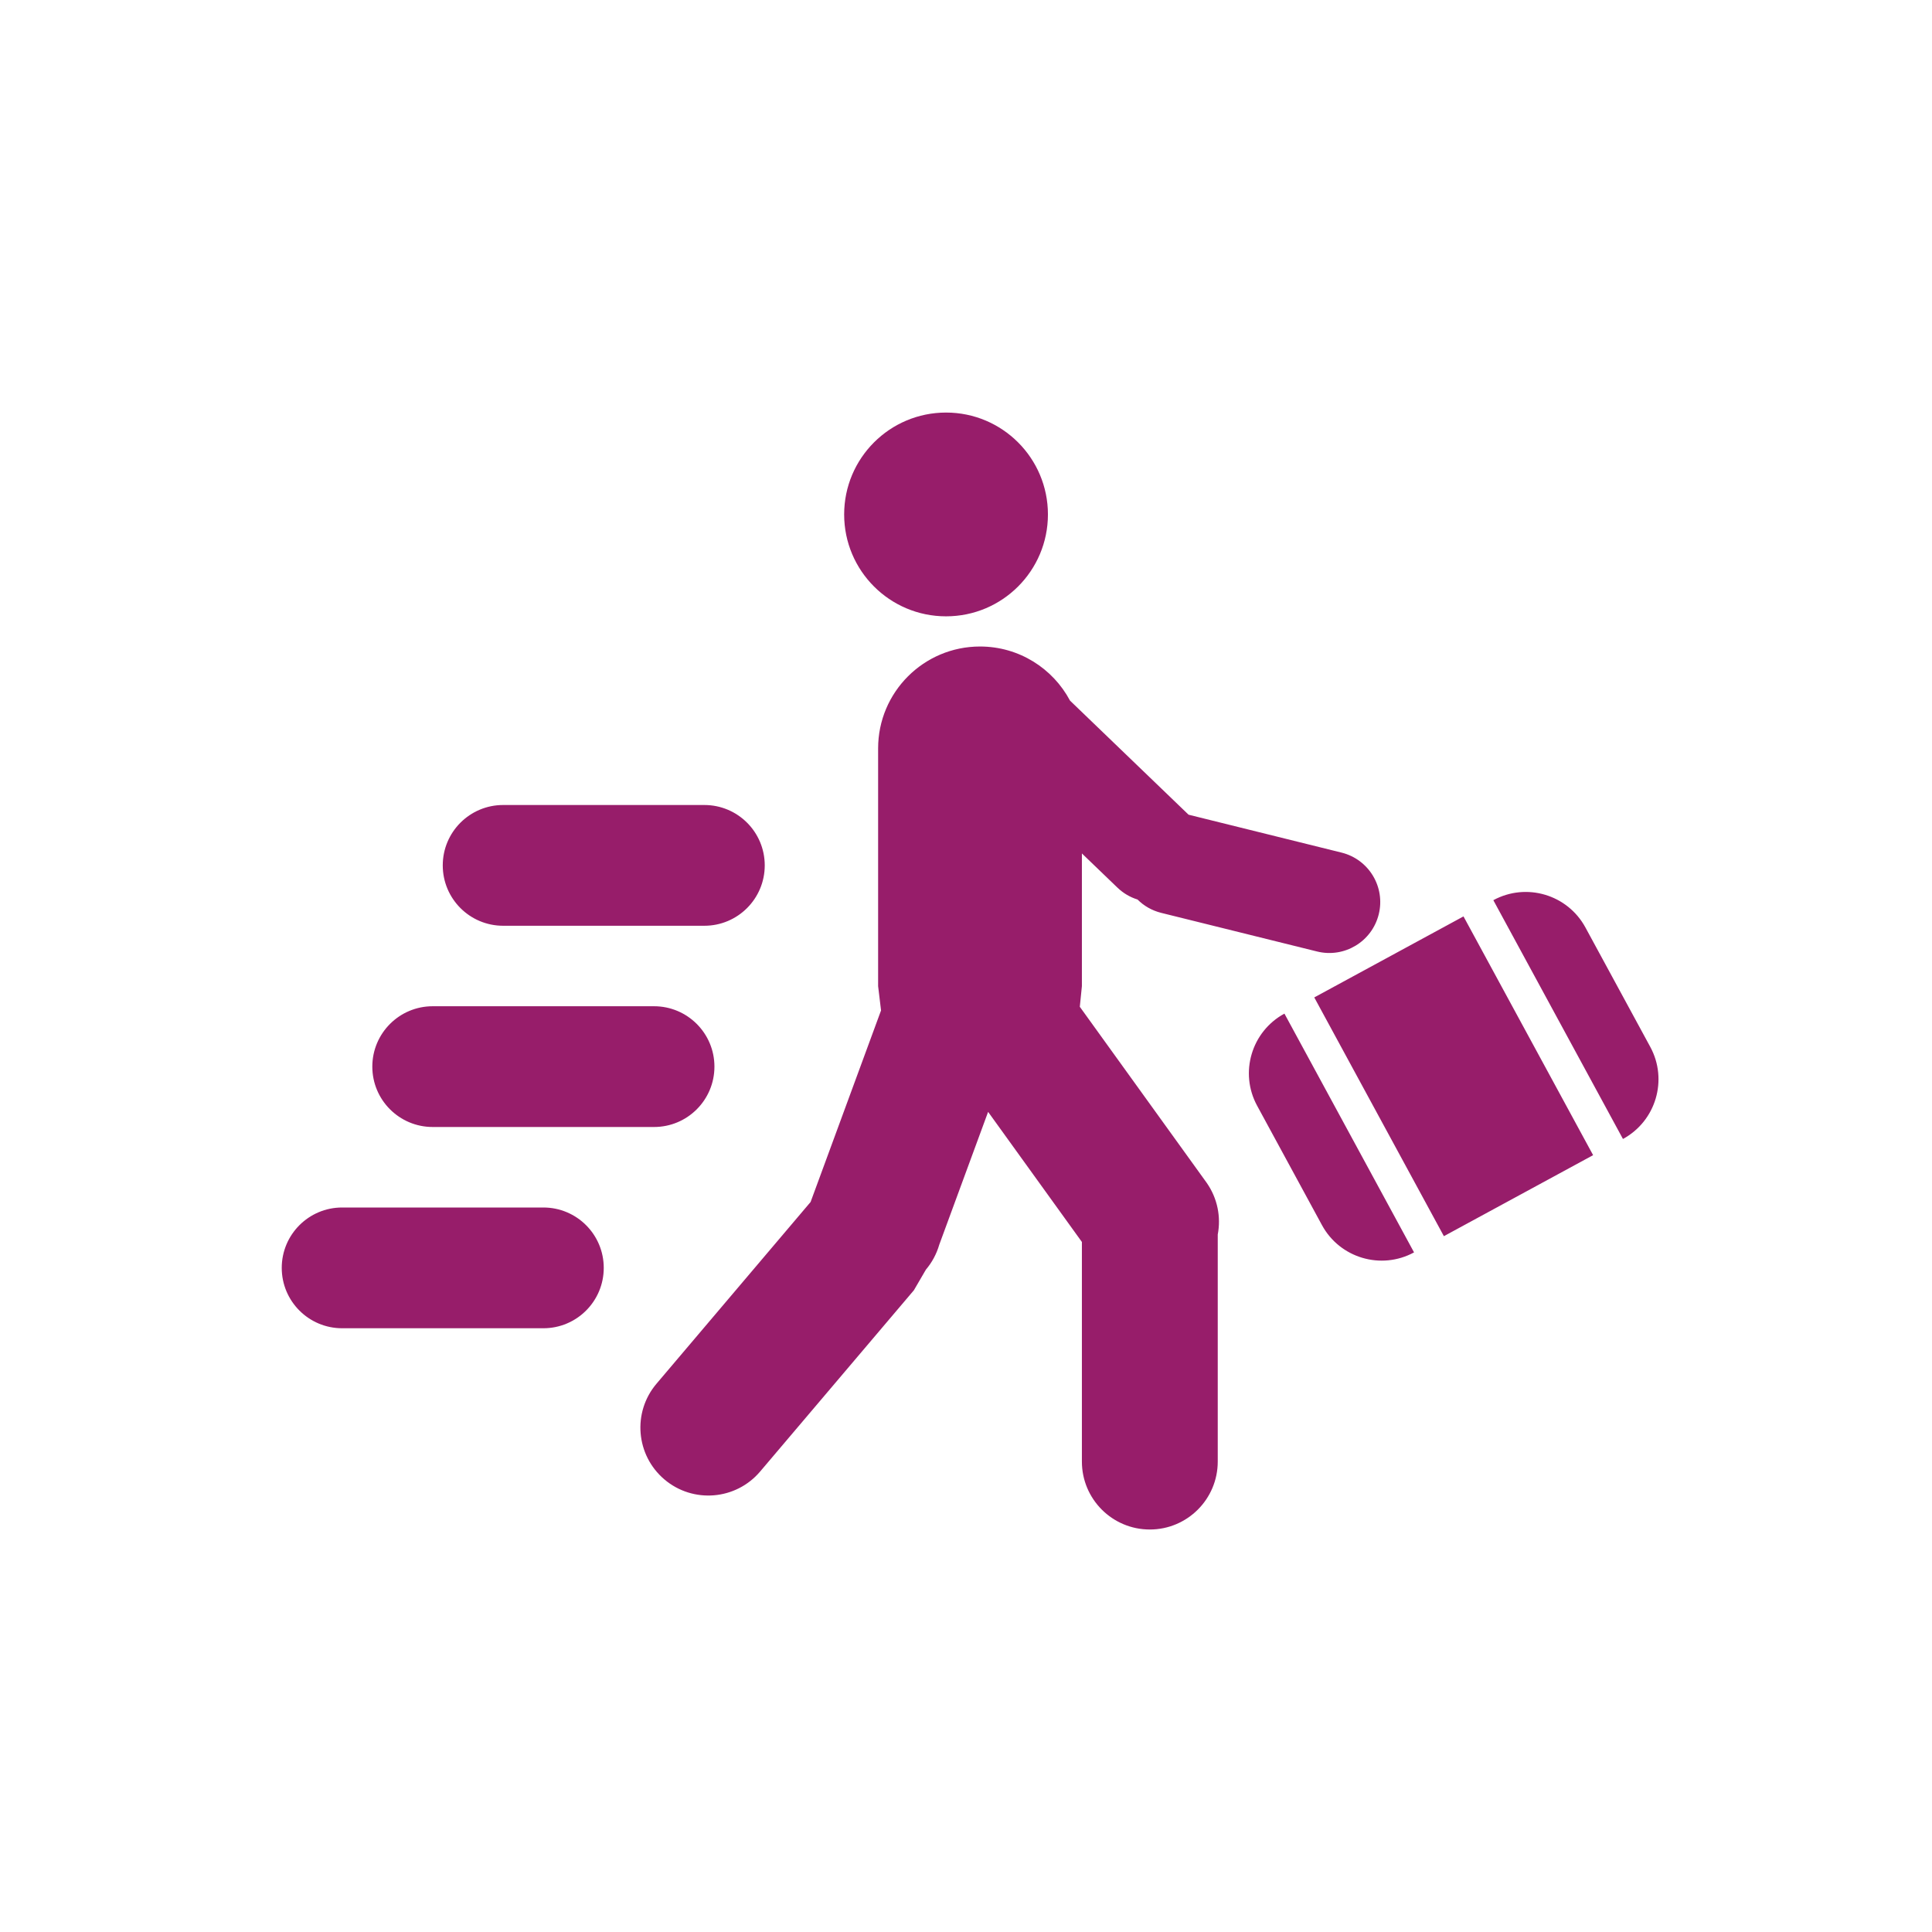 ﻿<?xml version="1.0" encoding="utf-8"?>
<!DOCTYPE svg PUBLIC "-//W3C//DTD SVG 1.1//EN" "http://www.w3.org/Graphics/SVG/1.1/DTD/svg11.dtd">
<svg xmlns="http://www.w3.org/2000/svg" xmlns:xlink="http://www.w3.org/1999/xlink" version="1.1" baseProfile="full" width="76" height="76" viewBox="0 0 76.00 76.00" enable-background="new 0 0 76.00 76.00" xml:space="preserve">
	<path fill="#971D6A" fill-opacity="1" stroke-width="0.2" stroke-linejoin="round" d="M 47.903,57.495C 47.903,58.97 46.706,60.167 45.231,60.167C 43.755,60.167 42.559,58.97 42.559,57.495L 42.559,48.856L 38.87,43.738L 36.949,48.961C 36.841,49.334 36.658,49.666 36.422,49.945L 35.95,50.755L 29.901,57.887C 28.947,59.012 27.261,59.151 26.136,58.197C 25.01,57.242 24.871,55.556 25.826,54.431L 31.874,47.298L 31.886,47.285L 34.658,39.748L 34.543,38.792L 34.543,29.44C 34.543,27.227 36.338,25.432 38.551,25.432C 40.085,25.432 41.418,26.294 42.092,27.561L 46.755,32.048L 52.773,33.539C 53.848,33.806 54.503,34.892 54.236,35.967C 53.97,37.041 52.883,37.696 51.809,37.429L 45.68,35.91C 45.314,35.819 44.996,35.634 44.748,35.385C 44.46,35.296 44.188,35.139 43.956,34.916L 42.559,33.572L 42.559,38.792L 42.477,39.604L 47.47,46.531C 47.899,47.147 48.034,47.88 47.903,48.564L 47.903,57.495 Z M 37.215,16.229C 39.429,16.229 41.223,18.023 41.223,20.237C 41.223,22.451 39.429,24.245 37.215,24.245C 35.002,24.245 33.207,22.451 33.207,20.237C 33.207,18.023 35.002,16.229 37.215,16.229 Z M 57.57,36.049L 62.669,45.441L 56.799,48.628L 51.7,39.236L 57.57,36.049 Z M 55.625,49.266C 54.328,49.97 52.706,49.489 52.002,48.192L 49.452,43.496C 48.748,42.199 49.229,40.577 50.526,39.873L 55.625,49.266 Z M 58.744,35.411C 60.041,34.707 61.663,35.188 62.367,36.485L 64.917,41.181C 65.621,42.478 65.14,44.1 63.843,44.804L 58.744,35.411 Z M 27.708,31.667C 29.02,31.667 30.083,32.73 30.083,34.042C 30.083,35.353 29.02,36.417 27.708,36.417L 19.792,36.417C 18.48,36.417 17.417,35.353 17.417,34.042C 17.417,32.73 18.48,31.667 19.792,31.667L 27.708,31.667 Z M 25.729,39.583C 27.041,39.583 28.104,40.647 28.104,41.958C 28.104,43.27 27.041,44.333 25.729,44.333L 17.021,44.333C 15.709,44.333 14.646,43.27 14.646,41.958C 14.646,40.647 15.709,39.583 17.021,39.583L 25.729,39.583 Z M 21.375,47.5C 22.687,47.5 23.75,48.563 23.75,49.875C 23.75,51.187 22.687,52.25 21.375,52.25L 13.458,52.25C 12.147,52.25 11.083,51.187 11.083,49.875C 11.083,48.563 12.147,47.5 13.458,47.5L 21.375,47.5 Z "/>
</svg>
